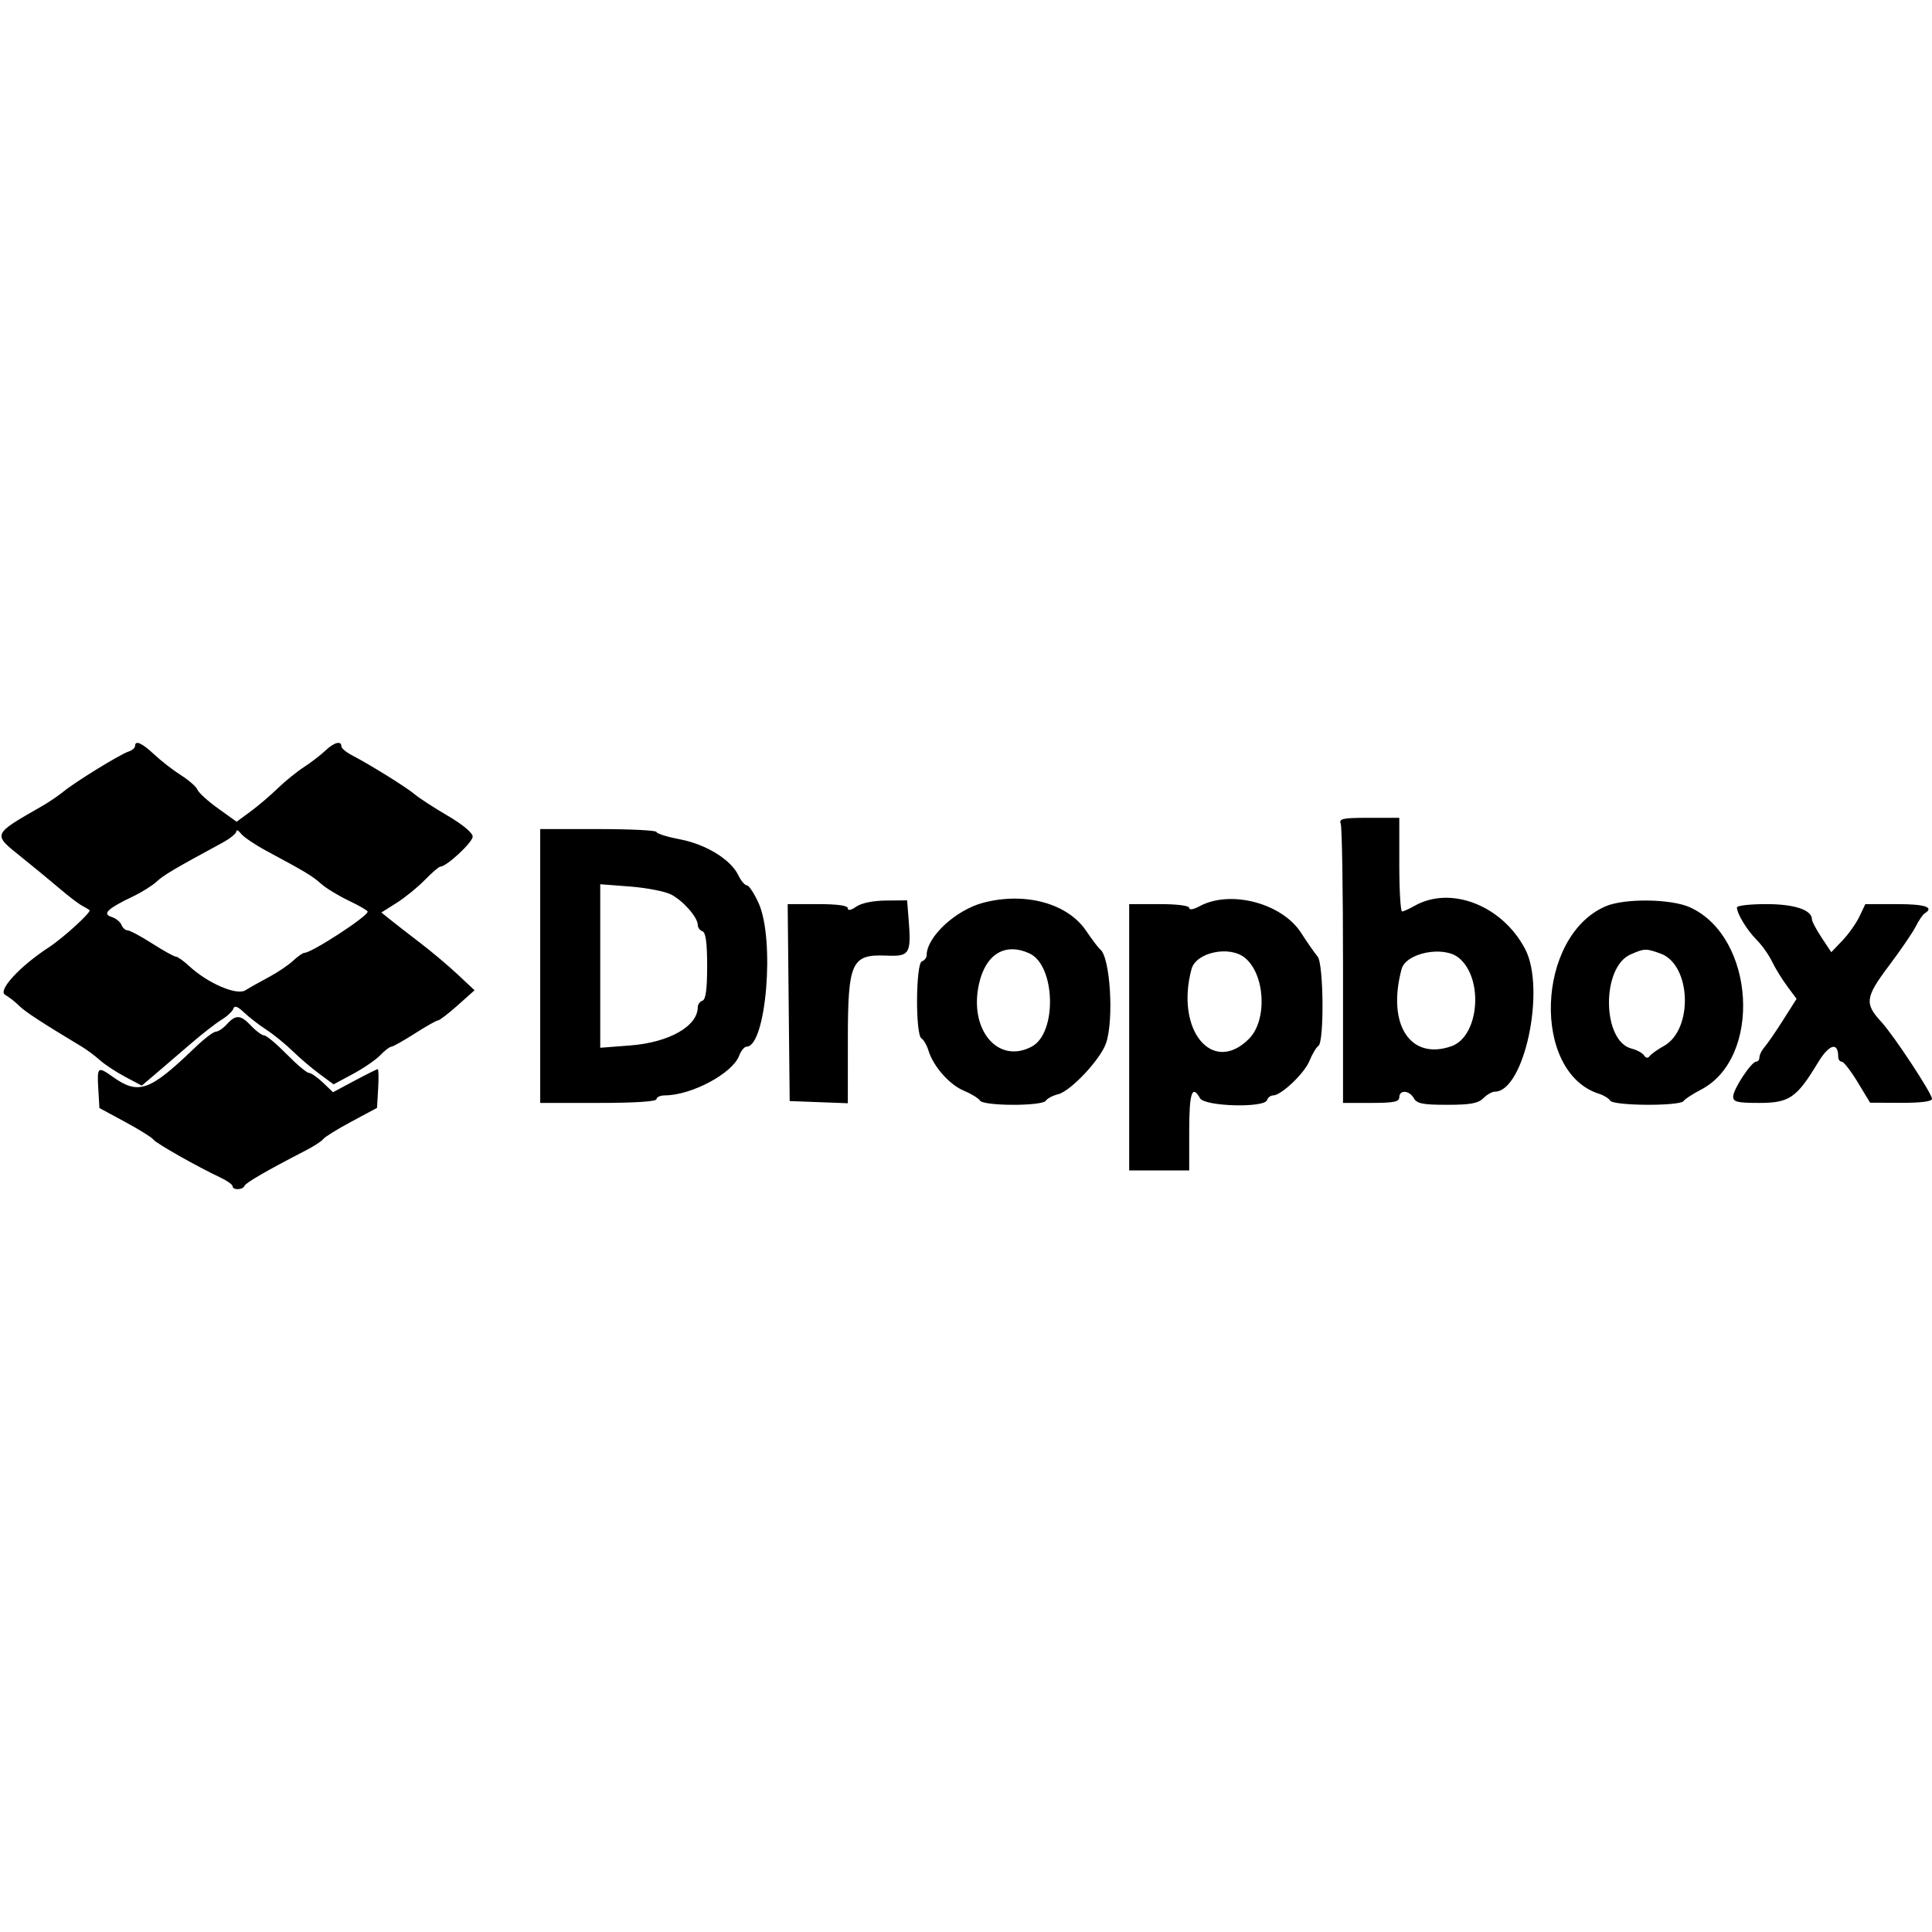 <svg id="svg" version="1.1" width="515" height="515" xmlns="http://www.w3.org/2000/svg" xmlns:xlink="http://www.w3.org/1999/xlink" style="display: block;"><g id="svgg"><path id="path0" d="M36.000 198.883 C 36.000 199.369,35.212 200.026,34.250 200.343 C 31.983 201.089,20.234 208.310,16.990 210.951 C 15.610 212.074,13.107 213.783,11.428 214.747 C -2.225 222.589,-2.075 222.226,5.750 228.503 C 8.912 231.041,13.448 234.778,15.828 236.808 C 18.208 238.839,20.908 240.904,21.828 241.397 C 22.748 241.891,23.667 242.433,23.870 242.601 C 24.453 243.083,16.869 250.015,13.000 252.536 C 5.272 257.573,-0.679 264.040,1.363 265.183 C 2.387 265.757,4.062 267.062,5.085 268.085 C 6.683 269.683,11.053 272.537,21.891 279.061 C 23.207 279.852,25.340 281.448,26.632 282.606 C 27.924 283.765,30.965 285.764,33.388 287.050 L 37.795 289.388 41.647 286.110 C 43.766 284.307,47.933 280.732,50.906 278.166 C 53.880 275.600,57.542 272.749,59.046 271.832 C 60.549 270.915,61.972 269.584,62.208 268.875 C 62.512 267.964,63.353 268.266,65.069 269.900 C 66.406 271.173,69.075 273.238,71.000 274.488 C 72.925 275.738,76.075 278.295,78.000 280.171 C 79.925 282.046,83.171 284.811,85.214 286.314 L 88.928 289.047 94.089 286.273 C 96.927 284.748,100.206 282.495,101.375 281.267 C 102.544 280.039,103.859 279.027,104.298 279.017 C 104.737 279.008,107.558 277.425,110.567 275.500 C 113.577 273.575,116.368 271.999,116.769 271.999 C 117.171 271.998,119.525 270.191,122.000 267.983 L 126.500 263.969 122.000 259.753 C 119.525 257.435,115.025 253.646,112.000 251.334 C 108.975 249.023,105.412 246.255,104.082 245.184 L 101.663 243.238 105.739 240.665 C 107.980 239.250,111.364 236.496,113.258 234.546 C 115.152 232.596,117.020 231.000,117.410 231.000 C 119.049 231.000,126.000 224.528,126.000 223.002 C 126.000 222.007,123.315 219.769,119.316 217.430 C 115.641 215.281,111.703 212.723,110.566 211.747 C 108.451 209.929,98.677 203.848,93.750 201.285 C 92.237 200.497,91.000 199.436,91.000 198.927 C 91.000 197.354,89.023 197.898,86.708 200.108 C 85.494 201.267,82.925 203.238,81.000 204.488 C 79.075 205.738,75.925 208.295,74.000 210.171 C 72.075 212.046,68.828 214.811,66.785 216.314 L 63.071 219.048 58.133 215.500 C 55.418 213.549,52.948 211.308,52.646 210.519 C 52.343 209.731,50.387 208.005,48.298 206.683 C 46.209 205.362,42.990 202.868,41.144 201.141 C 37.792 198.003,36.000 197.217,36.000 198.883 M357.393 219.582 C 357.727 220.452,358.000 237.552,358.000 257.582 L 358.000 294.000 365.500 294.000 C 371.500 294.000,373.000 293.700,373.000 292.500 C 373.000 290.437,375.682 290.609,376.880 292.750 C 377.684 294.186,379.275 294.500,385.751 294.500 C 391.934 294.500,394.022 294.121,395.393 292.750 C 396.355 291.788,397.739 291.000,398.468 291.000 C 406.295 291.000,412.121 263.635,406.557 253.000 C 400.453 241.332,386.673 235.971,377.000 241.500 C 375.625 242.286,374.163 242.945,373.750 242.965 C 373.337 242.984,373.000 237.375,373.000 230.500 L 373.000 218.000 364.893 218.000 C 357.911 218.000,356.870 218.220,357.393 219.582 M71.000 226.798 C 81.506 232.446,83.275 233.512,85.626 235.610 C 86.926 236.770,90.242 238.789,92.995 240.096 C 95.748 241.403,98.000 242.716,98.000 243.014 C 98.000 244.292,83.081 254.000,81.117 254.000 C 80.710 254.000,79.347 254.960,78.088 256.133 C 76.829 257.306,73.914 259.267,71.611 260.492 C 69.308 261.717,66.517 263.284,65.410 263.976 C 63.087 265.427,55.371 262.102,50.428 257.520 C 48.932 256.134,47.332 255.000,46.873 255.000 C 46.414 255.000,43.577 253.425,40.567 251.500 C 37.558 249.575,34.610 248.000,34.017 248.000 C 33.423 248.000,32.685 247.342,32.376 246.538 C 32.068 245.734,30.873 244.777,29.721 244.411 C 27.170 243.602,28.677 242.185,35.608 238.875 C 37.867 237.796,40.649 236.044,41.789 234.981 C 43.651 233.248,46.374 231.638,59.250 224.661 C 61.313 223.543,63.000 222.176,63.000 221.623 C 63.000 221.070,63.563 221.343,64.250 222.230 C 64.938 223.116,67.975 225.172,71.000 226.798 M144.000 257.500 L 144.000 294.000 159.500 294.000 C 169.167 294.000,175.000 293.624,175.000 293.000 C 175.000 292.450,176.012 291.995,177.250 291.989 C 184.371 291.955,195.235 286.142,197.037 281.402 C 197.540 280.081,198.428 279.000,199.011 279.000 C 204.219 279.000,206.617 250.447,202.223 240.750 C 201.040 238.137,199.630 236.000,199.090 236.000 C 198.551 236.000,197.522 234.782,196.805 233.293 C 194.787 229.108,188.161 225.044,181.197 223.720 C 177.789 223.072,175.000 222.195,175.000 221.771 C 175.000 221.347,168.025 221.000,159.500 221.000 L 144.000 221.000 144.000 257.500 M178.899 238.448 C 182.118 240.112,186.000 244.543,186.000 246.552 C 186.000 247.257,186.563 248.021,187.250 248.250 C 188.124 248.541,188.500 251.322,188.500 257.500 C 188.500 263.678,188.124 266.459,187.250 266.750 C 186.563 266.979,186.000 267.743,186.000 268.448 C 186.000 273.548,178.375 277.879,167.987 278.681 L 160.000 279.296 160.000 257.500 L 160.000 235.704 167.987 236.319 C 172.380 236.658,177.290 237.616,178.899 238.448 M262.169 240.617 C 254.777 242.535,247.022 249.720,247.004 254.667 C 247.002 255.308,246.438 256.021,245.750 256.250 C 244.107 256.798,243.983 275.740,245.615 276.786 C 246.229 277.178,247.068 278.625,247.481 280.000 C 248.742 284.198,253.068 289.131,256.882 290.718 C 258.872 291.547,260.821 292.737,261.213 293.362 C 262.152 294.860,277.810 294.897,278.785 293.404 C 279.178 292.801,280.650 292.027,282.056 291.684 C 285.395 290.868,293.317 282.438,294.821 278.101 C 296.984 271.865,295.938 255.047,293.265 253.070 C 292.841 252.757,291.146 250.513,289.497 248.084 C 284.551 240.797,273.310 237.725,262.169 240.617 M228.250 241.674 C 226.853 242.649,226.000 242.819,226.000 242.122 C 226.000 241.386,223.242 241.000,217.983 241.000 L 209.967 241.000 210.233 267.250 L 210.500 293.500 218.250 293.792 L 226.000 294.084 226.005 277.292 C 226.011 256.403,226.954 254.336,236.295 254.733 C 242.537 254.998,242.955 254.290,242.183 244.750 L 241.799 240.000 236.149 240.052 C 232.716 240.084,229.618 240.720,228.250 241.674 M319.750 241.572 C 318.157 242.436,317.000 242.630,317.000 242.032 C 317.000 241.409,313.832 241.000,309.000 241.000 L 301.000 241.000 301.000 276.500 L 301.000 312.000 309.000 312.000 L 317.000 312.000 317.000 301.500 C 317.000 291.333,317.773 288.985,319.880 292.750 C 321.108 294.945,337.036 295.391,337.750 293.250 C 337.979 292.563,338.702 292.000,339.355 292.000 C 341.524 292.000,347.702 286.134,349.055 282.791 C 349.787 280.981,350.862 279.178,351.443 278.785 C 353.022 277.717,352.829 256.829,351.224 254.974 C 350.522 254.163,348.528 251.304,346.794 248.621 C 341.687 240.719,327.931 237.134,319.750 241.572 M428.000 241.586 C 409.439 249.580,408.222 285.945,426.326 291.592 C 427.522 291.964,428.821 292.771,429.214 293.385 C 430.119 294.800,447.793 294.896,448.786 293.490 C 449.179 292.935,451.239 291.585,453.364 290.490 C 469.770 282.040,467.870 249.776,450.500 241.866 C 445.457 239.569,433.041 239.414,428.000 241.586 M463.000 241.886 C 463.000 243.540,465.688 247.960,468.255 250.527 C 469.662 251.934,471.504 254.529,472.348 256.293 C 473.193 258.057,475.012 261.019,476.392 262.876 L 478.900 266.253 475.336 271.876 C 473.375 274.969,471.148 278.210,470.386 279.079 C 469.624 279.947,469.000 281.185,469.000 281.829 C 469.000 282.473,468.611 283.000,468.136 283.000 C 466.847 283.000,462.000 290.349,462.000 292.304 C 462.000 293.736,463.082 294.000,468.955 294.000 C 476.952 294.000,478.930 292.645,484.569 283.303 C 487.575 278.323,490.000 277.607,490.000 281.700 C 490.000 282.415,490.422 283.000,490.938 283.000 C 491.455 283.000,493.367 285.462,495.188 288.472 L 498.500 293.943 506.750 293.972 C 512.082 293.990,515.000 293.612,515.000 292.904 C 515.000 291.475,504.732 275.893,501.474 272.377 C 496.973 267.521,497.206 265.820,503.514 257.439 C 506.660 253.258,509.885 248.533,510.680 246.939 C 511.476 245.344,512.548 243.779,513.063 243.461 C 515.694 241.835,513.167 241.000,505.614 241.000 L 497.228 241.000 495.661 244.303 C 494.799 246.120,492.756 249.005,491.122 250.715 L 488.150 253.825 485.575 249.934 C 484.159 247.794,483.000 245.609,483.000 245.078 C 483.000 242.550,478.356 241.000,470.777 241.000 C 466.500 241.000,463.000 241.399,463.000 241.886 M274.399 254.136 C 281.363 257.309,281.840 275.339,275.055 278.970 C 266.051 283.789,258.224 274.516,260.963 262.275 C 262.745 254.313,267.914 251.181,274.399 254.136 M331.816 255.293 C 337.260 259.685,337.888 271.958,332.923 276.923 C 323.185 286.661,313.247 274.593,317.610 258.328 C 318.808 253.860,327.688 251.962,331.816 255.293 M388.816 255.293 C 395.589 260.757,394.315 276.300,386.881 278.892 C 375.891 282.723,369.659 273.060,373.613 258.317 C 374.770 254.000,384.753 252.014,388.816 255.293 M442.646 254.189 C 450.829 257.148,451.429 274.454,443.500 278.840 C 441.850 279.753,440.163 280.950,439.750 281.500 C 439.263 282.149,438.733 282.089,438.240 281.329 C 437.822 280.685,436.327 279.869,434.918 279.516 C 427.052 277.541,426.820 257.879,434.622 254.434 C 438.346 252.789,438.740 252.777,442.646 254.189 M60.500 273.000 C 59.505 274.100,58.175 275.000,57.546 275.000 C 56.917 275.000,54.430 276.896,52.019 279.213 C 39.810 290.944,36.952 291.950,29.965 286.975 C 26.064 284.197,25.859 284.372,26.198 290.181 L 26.500 295.362 33.378 299.080 C 37.161 301.124,40.536 303.229,40.878 303.757 C 41.495 304.710,52.519 310.959,58.750 313.889 C 60.538 314.729,62.000 315.773,62.000 316.208 C 62.000 317.298,64.754 317.211,65.167 316.109 C 65.472 315.292,71.285 311.933,81.500 306.669 C 83.700 305.536,85.800 304.167,86.168 303.628 C 86.535 303.089,89.910 301.000,93.668 298.985 L 100.500 295.322 100.802 290.161 C 100.969 287.323,100.919 285.000,100.693 285.000 C 100.467 285.000,97.690 286.383,94.522 288.073 L 88.763 291.147 86.077 288.573 C 84.599 287.158,82.923 286.000,82.351 286.000 C 81.779 286.000,79.103 283.751,76.405 281.001 C 73.707 278.252,71.016 276.002,70.424 276.001 C 69.833 276.001,68.292 274.875,67.000 273.500 C 64.160 270.477,62.873 270.378,60.500 273.000 " stroke="none" fill="#000000" fill-rule="evenodd"></path></g></svg>
